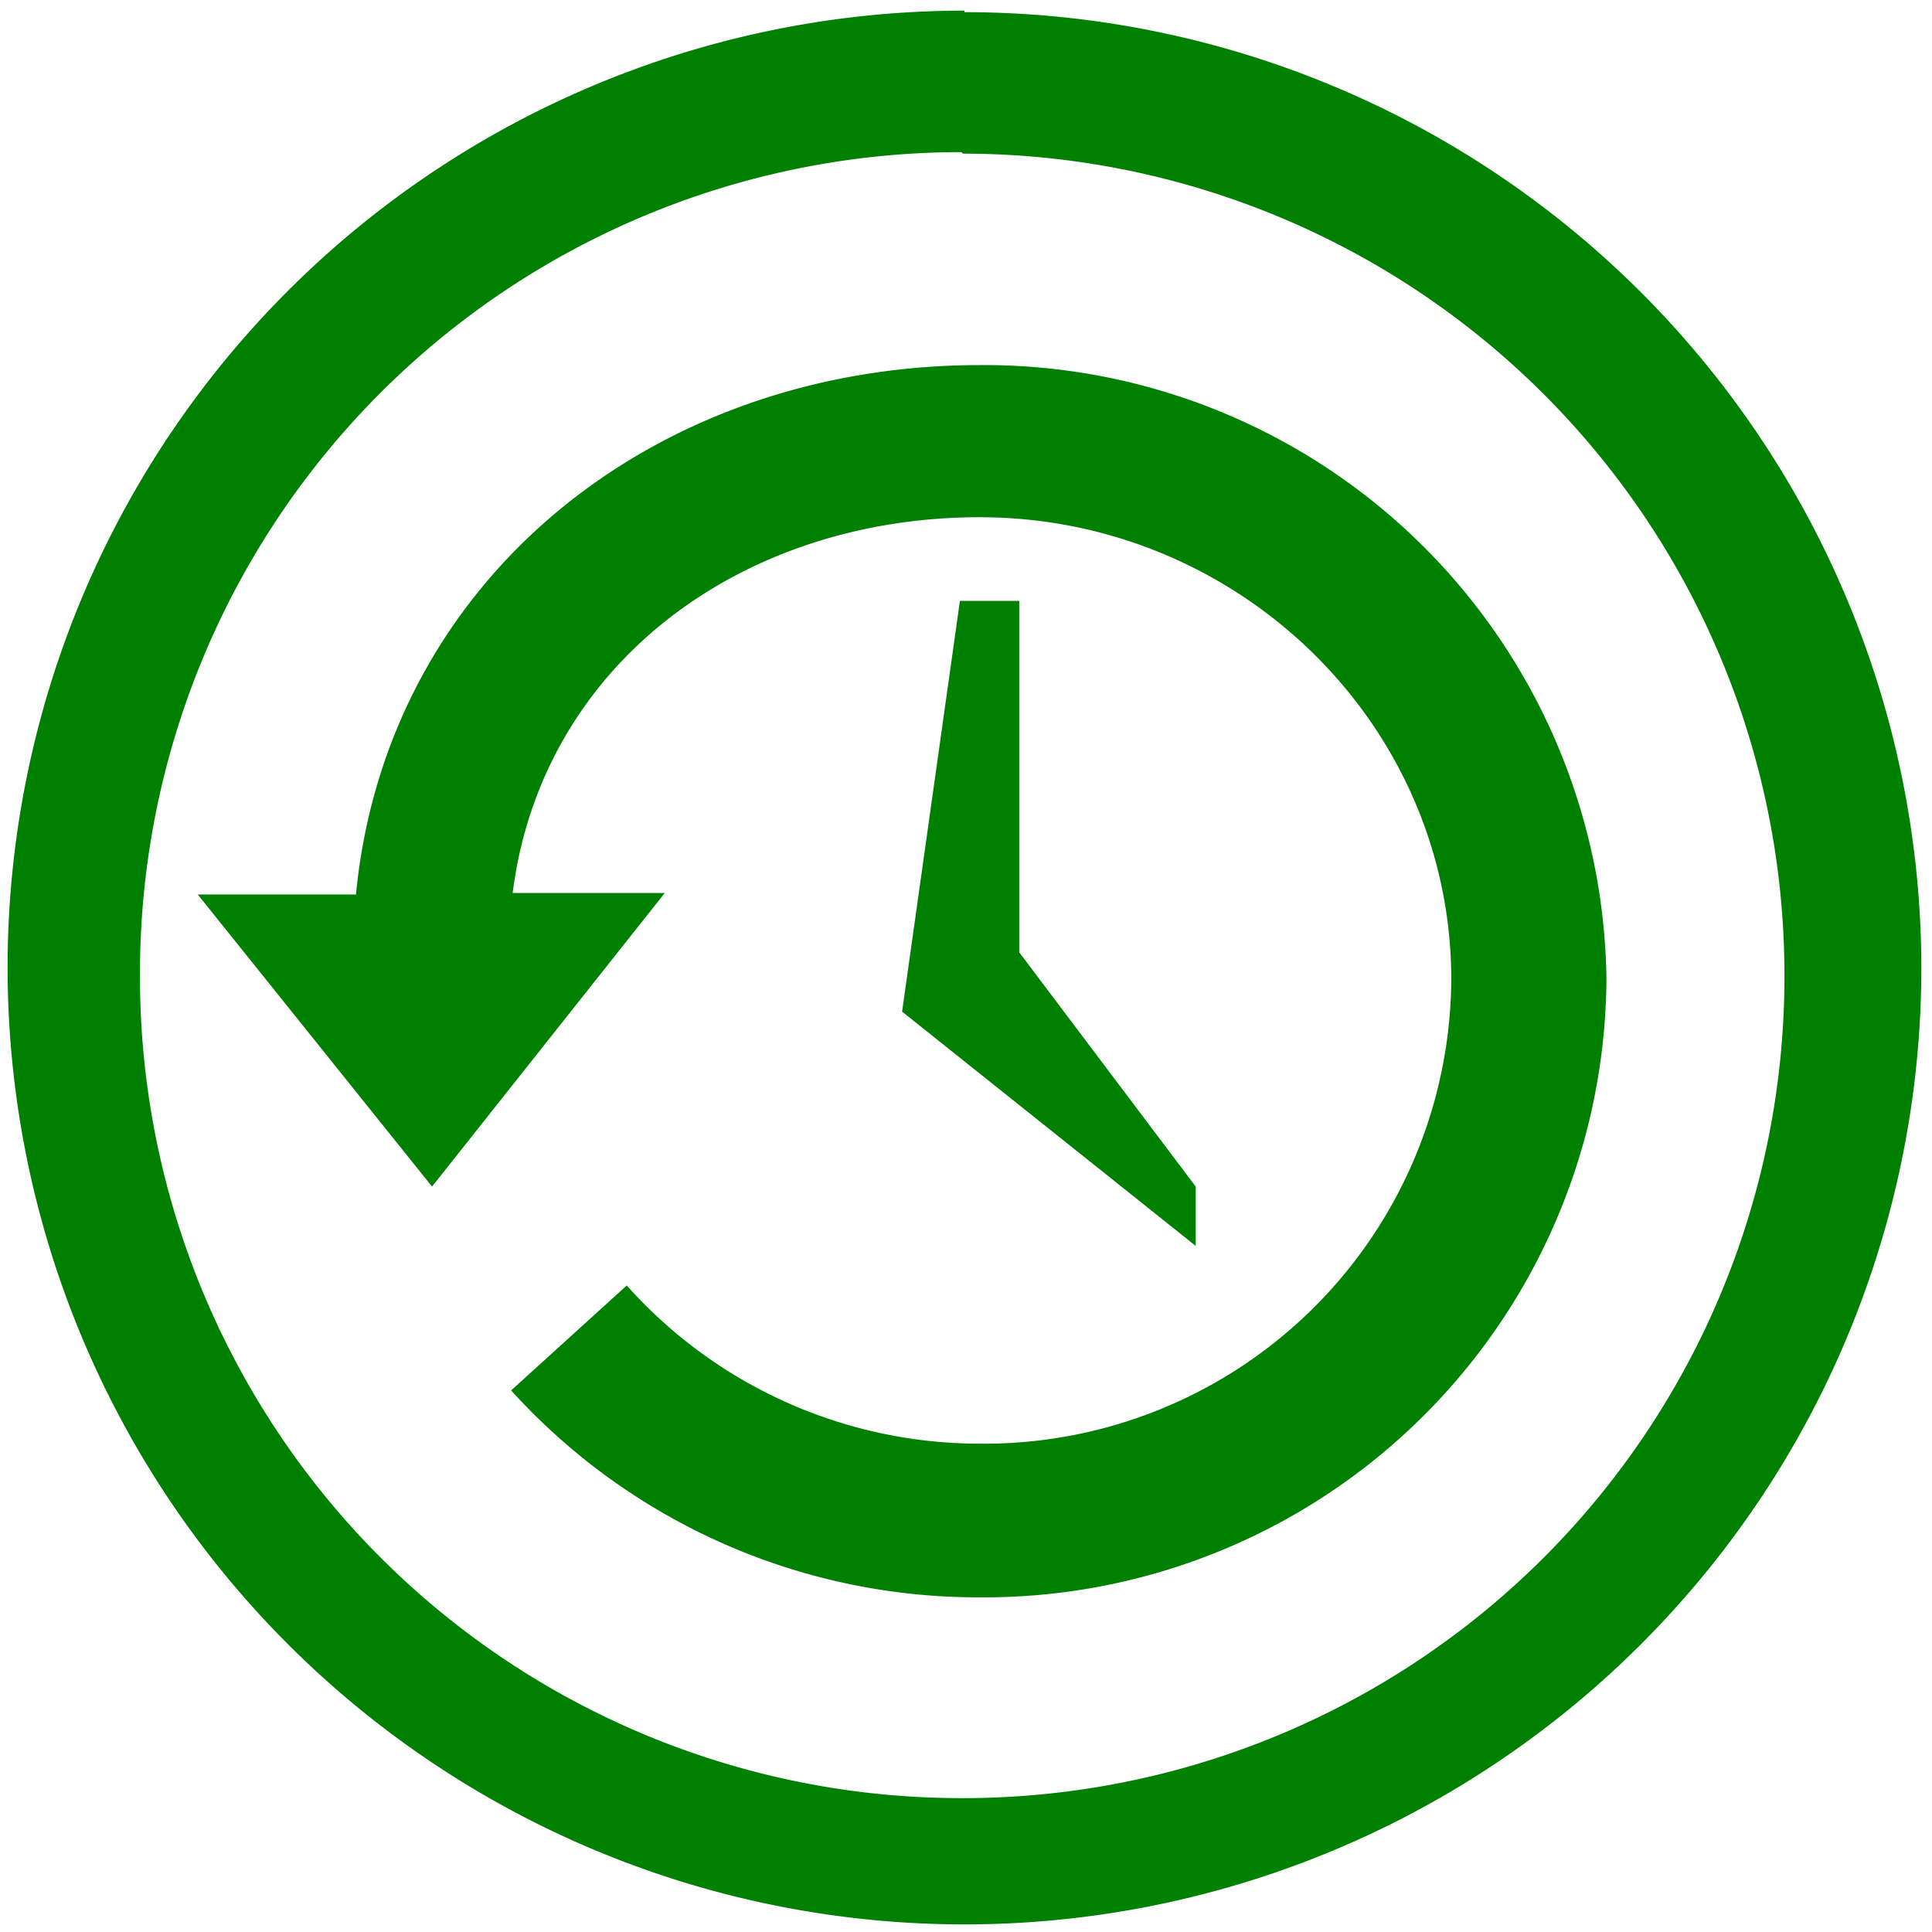 <svg xmlns="http://www.w3.org/2000/svg" width="48" height="48" viewBox="0 0 12.7 12.7"><g fill="green"><path d="M6.34.07A6.29 6.29 0 0 0 .05 6.36a6.29 6.29 0 0 0 6.3 6.29 6.29 6.29 0 0 0 6.28-6.3A6.29 6.29 0 0 0 6.34.08zm-.01.94a5.4 5.4 0 0 1 5.4 5.4 5.4 5.4 0 0 1-5.4 5.41 5.4 5.4 0 0 1-5.41-5.4A5.4 5.4 0 0 1 6.32 1z"/><g color="#000" solid-color="#000000" style="isolation:auto;mix-blend-mode:normal"><path d="M6.44 2.4c-2.14 0-3.9 1.41-4.1 3.48H1.3L2.84 7.8l1.53-1.93h-1c.19-1.5 1.5-2.47 3.07-2.47 1.7 0 3.1 1.36 3.1 3.04a3.07 3.07 0 0 1-3.1 3.05 3.11 3.11 0 0 1-2.32-1.04l-.76.69a4.14 4.14 0 0 0 3.08 1.36 4.09 4.09 0 0 0 4.12-4.06A4.09 4.09 0 0 0 6.44 2.4z" solid-color="#000000" style="isolation:auto;mix-blend-mode:normal"/><path d="M6.7 3.95h-.39l-.38 2.7 1.93 1.54V7.8L6.7 6.26z" solid-color="#000000" style="isolation:auto;mix-blend-mode:normal"/></g></g></svg>